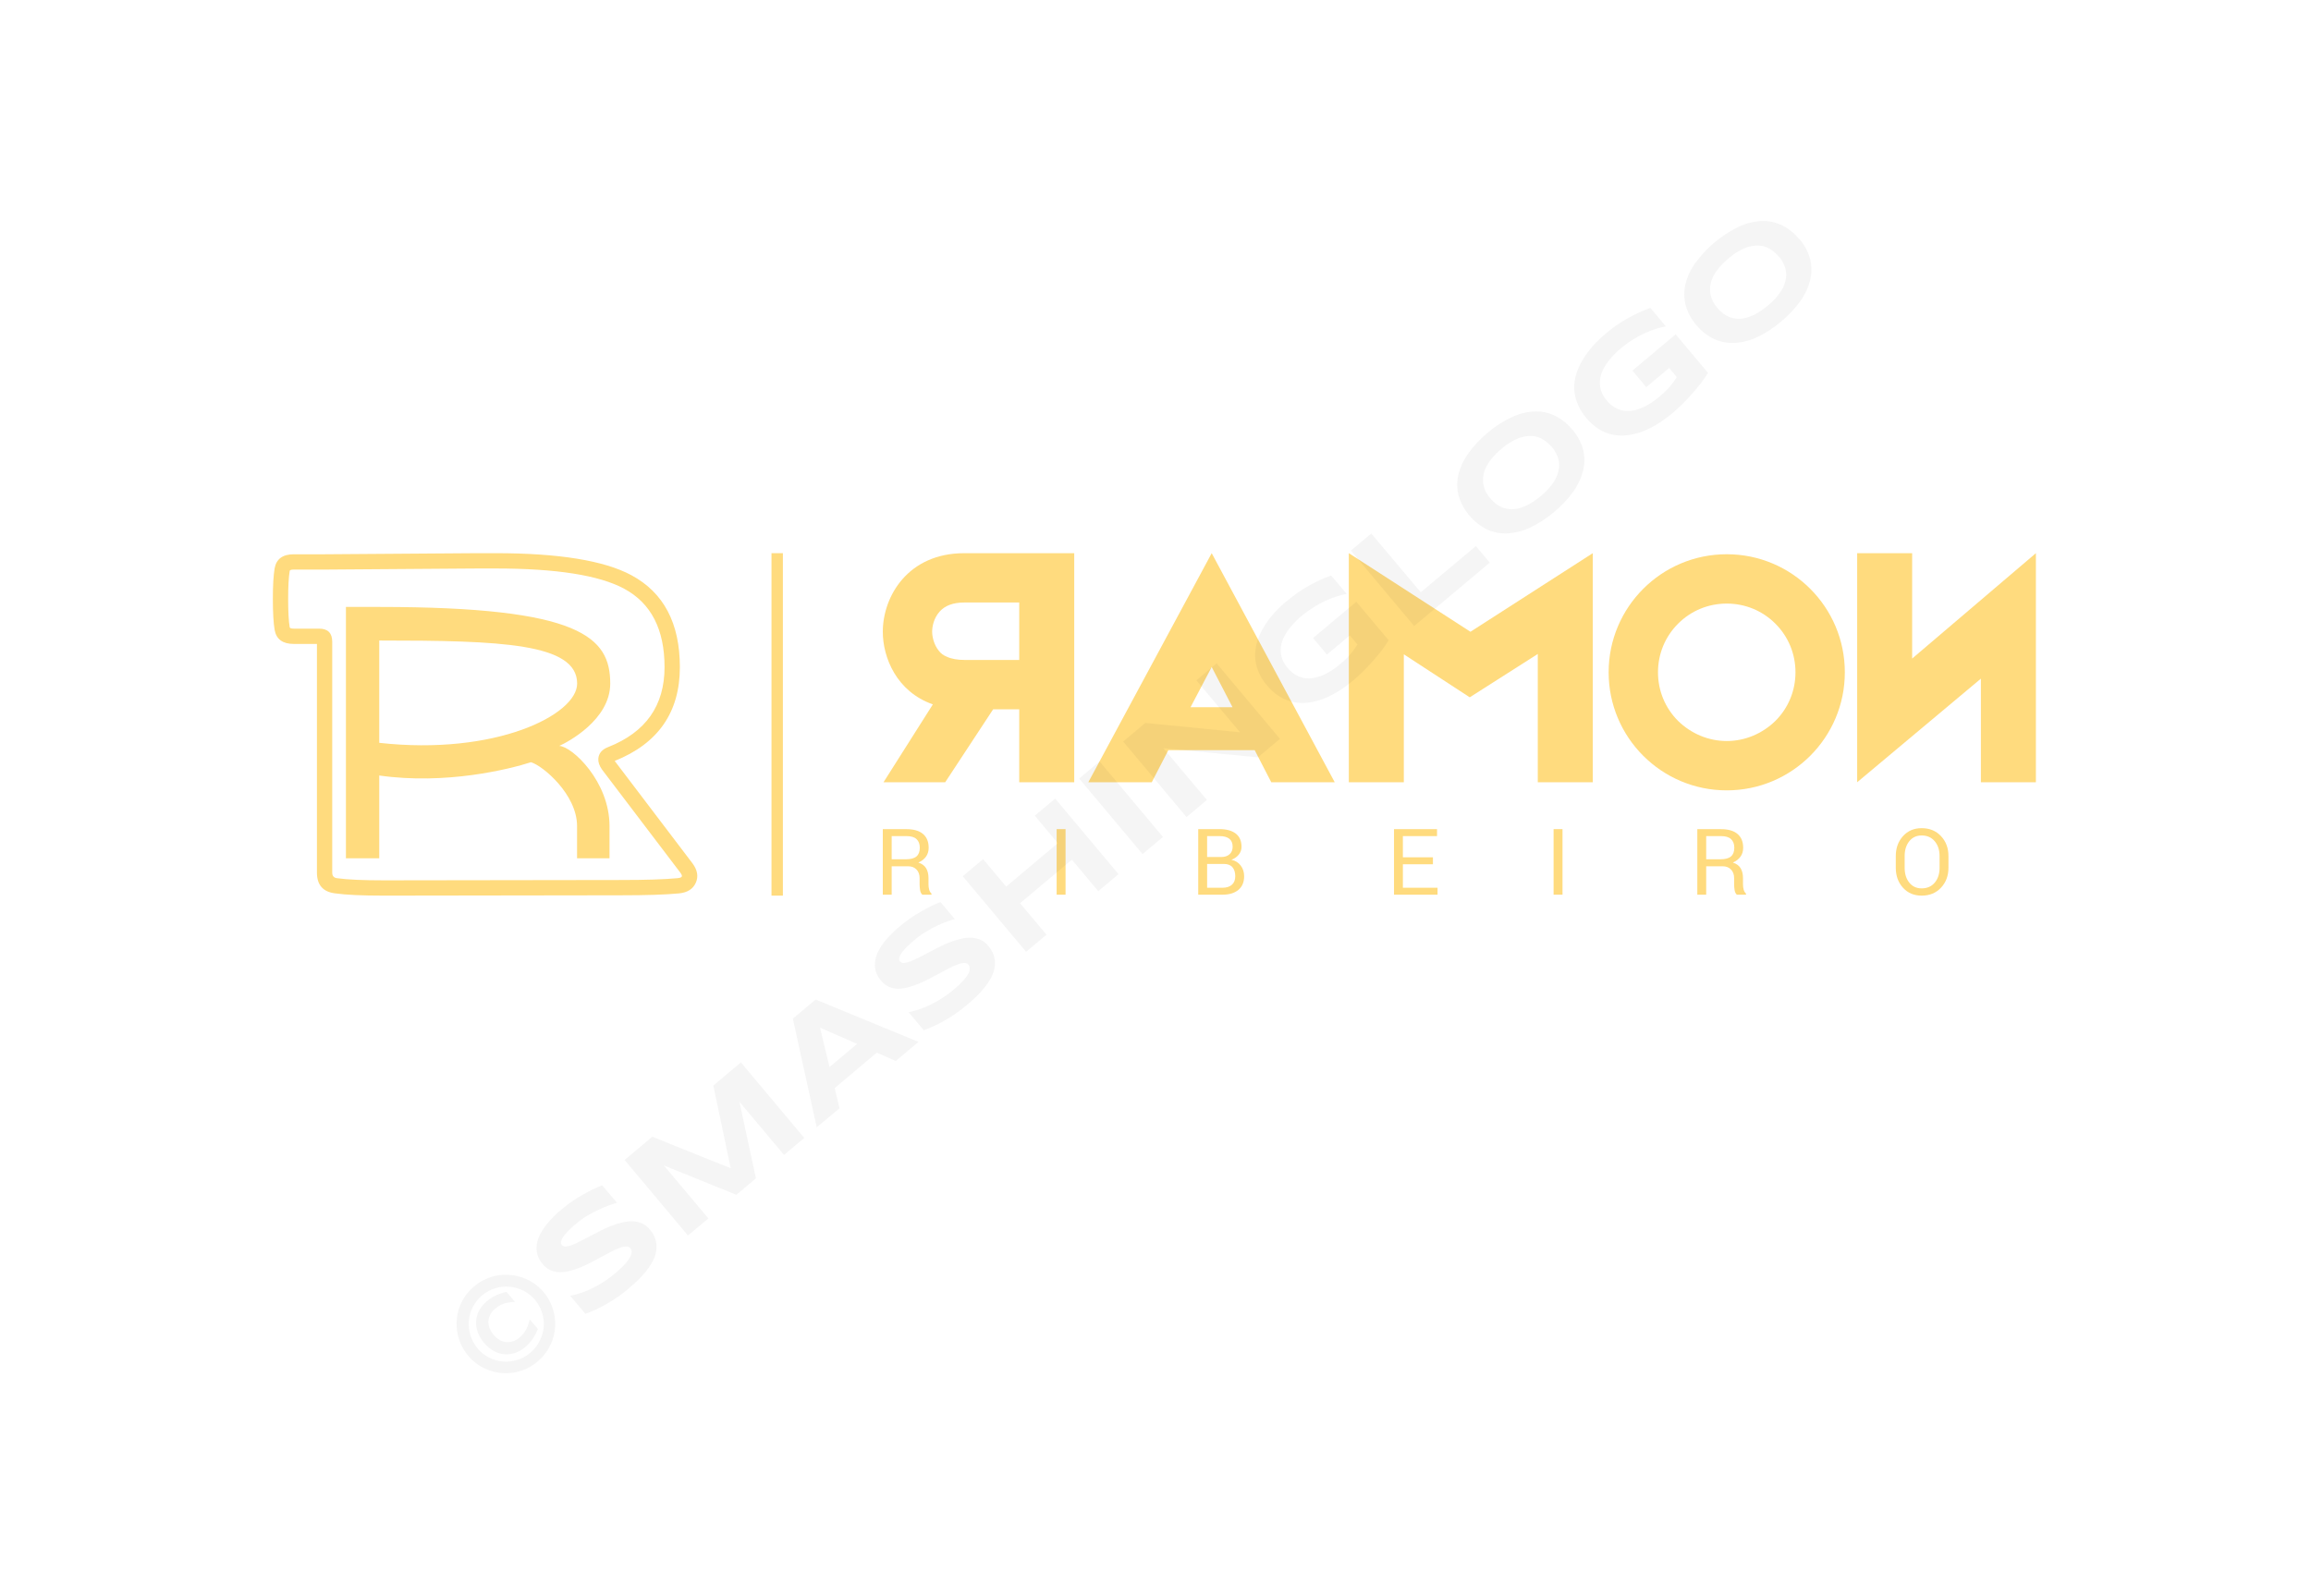 <svg version="1.1" xmlns="http://www.w3.org/2000/svg" xmlns:xlink="http://www.w3.org/1999/xlink" width="550px" height="380px" viewBox="0,0,256,176.859"><g fill="none" fill-rule="nonzero" stroke="none" stroke-width="1" stroke-linecap="butt" stroke-linejoin="miter" stroke-miterlimit="10" stroke-dasharray="" stroke-dashoffset="0" font-family="none" font-weight="none" font-size="none" text-anchor="none" style="mix-blend-mode: normal"><g transform="translate(0,-29.014) scale(0.465,0.465)"><g fill="#ffdb7e"><g data-paper-data="{&quot;isGlobalGroup&quot;:true,&quot;bounds&quot;:{&quot;x&quot;:65.00000000000003,&quot;y&quot;:194.19786690637045,&quot;width&quot;:420,&quot;height&quot;:81.6042661872591}}"><g data-paper-data="{&quot;isSecondaryText&quot;:true}"><path d="M212.42,268.805v6.772h-2.114v-15.614h5.656c1.71,0 3.016,0.379 3.917,1.138c0.901,0.758 1.352,1.86 1.352,3.305c0,0.801 -0.209,1.499 -0.628,2.093c-0.419,0.594 -1.028,1.066 -1.83,1.417c0.859,0.279 1.476,0.732 1.851,1.358c0.376,0.626 0.563,1.4 0.563,2.323v1.47c0,0.486 0.054,0.923 0.161,1.309c0.107,0.386 0.293,0.701 0.558,0.944v0.258h-2.179c-0.279,-0.243 -0.458,-0.601 -0.537,-1.073c-0.079,-0.472 -0.118,-0.959 -0.118,-1.46v-1.427c0,-0.844 -0.247,-1.524 -0.74,-2.039c-0.494,-0.515 -1.155,-0.773 -1.985,-0.773zM212.42,267.142h3.327c1.195,0 2.055,-0.227 2.581,-0.681c0.526,-0.454 0.789,-1.146 0.789,-2.077c0,-0.88 -0.256,-1.561 -0.767,-2.044c-0.512,-0.483 -1.307,-0.724 -2.388,-0.724h-3.541z" data-paper-data="{&quot;glyphName&quot;:&quot;R&quot;,&quot;glyphIndex&quot;:0,&quot;firstGlyphOfWord&quot;:true,&quot;word&quot;:1}"></path><path d="M253.841,275.577h-2.125v-15.625h2.125z" data-paper-data="{&quot;glyphName&quot;:&quot;I&quot;,&quot;glyphIndex&quot;:1,&quot;word&quot;:1}"></path><path d="M285.449,275.577v-15.625h5.098c1.631,0 2.908,0.352 3.831,1.057c0.923,0.705 1.384,1.762 1.384,3.171c0,0.694 -0.222,1.315 -0.665,1.862c-0.444,0.547 -1.027,0.953 -1.749,1.218c0.944,0.2 1.687,0.662 2.227,1.384c0.54,0.723 0.81,1.563 0.81,2.522c0,1.431 -0.463,2.524 -1.39,3.279c-0.926,0.755 -2.184,1.132 -3.772,1.132zM287.563,268.247v5.677h3.659c0.959,0 1.706,-0.238 2.243,-0.714c0.537,-0.476 0.805,-1.15 0.805,-2.023c0,-0.916 -0.224,-1.635 -0.671,-2.157c-0.447,-0.522 -1.136,-0.783 -2.066,-0.783zM287.563,266.594h3.423c0.787,0 1.427,-0.216 1.921,-0.649c0.494,-0.433 0.74,-1.036 0.74,-1.808c0,-0.844 -0.267,-1.476 -0.799,-1.894c-0.533,-0.419 -1.3,-0.628 -2.302,-0.628h-2.983z" data-paper-data="{&quot;glyphName&quot;:&quot;B&quot;,&quot;glyphIndex&quot;:2,&quot;word&quot;:1}"></path><path d="M341.361,268.333h-7.158v5.591h8.253v1.653h-10.367v-15.625h10.249v1.663h-8.135v5.055h7.158z" data-paper-data="{&quot;glyphName&quot;:&quot;E&quot;,&quot;glyphIndex&quot;:3,&quot;word&quot;:1}"></path><path d="M372.228,275.577h-2.125v-15.625h2.125z" data-paper-data="{&quot;glyphName&quot;:&quot;I&quot;,&quot;glyphIndex&quot;:4,&quot;word&quot;:1}"></path><path d="M406.457,268.805v6.772h-2.114v-15.614h5.656c1.71,0 3.016,0.379 3.917,1.138c0.901,0.758 1.352,1.86 1.352,3.305c0,0.801 -0.209,1.499 -0.628,2.093c-0.419,0.594 -1.028,1.066 -1.83,1.417c0.859,0.279 1.476,0.732 1.851,1.358c0.376,0.626 0.563,1.4 0.563,2.323v1.47c0,0.486 0.054,0.923 0.161,1.309c0.107,0.386 0.293,0.701 0.558,0.944v0.258h-2.179c-0.279,-0.243 -0.458,-0.601 -0.537,-1.073c-0.079,-0.472 -0.118,-0.959 -0.118,-1.46v-1.427c0,-0.844 -0.247,-1.524 -0.74,-2.039c-0.494,-0.515 -1.155,-0.773 -1.985,-0.773zM406.457,267.142h3.327c1.195,0 2.055,-0.227 2.581,-0.681c0.526,-0.454 0.789,-1.146 0.789,-2.077c0,-0.88 -0.256,-1.561 -0.767,-2.044c-0.512,-0.483 -1.307,-0.724 -2.388,-0.724h-3.541z" data-paper-data="{&quot;glyphName&quot;:&quot;R&quot;,&quot;glyphIndex&quot;:5,&quot;word&quot;:1}"></path><path d="M464.169,269.159c0,1.91 -0.592,3.495 -1.776,4.754c-1.184,1.259 -2.72,1.889 -4.609,1.889c-1.824,0 -3.307,-0.63 -4.448,-1.889c-1.141,-1.259 -1.712,-2.844 -1.712,-4.754v-2.779c0,-1.903 0.571,-3.488 1.712,-4.754c1.141,-1.266 2.624,-1.899 4.448,-1.899c1.889,0 3.425,0.631 4.609,1.894c1.184,1.263 1.776,2.849 1.776,4.759zM462.054,266.358c0,-1.431 -0.386,-2.604 -1.159,-3.52c-0.773,-0.916 -1.81,-1.374 -3.112,-1.374c-1.231,0 -2.212,0.458 -2.946,1.374c-0.733,0.916 -1.1,2.089 -1.1,3.52v2.801c0,1.445 0.367,2.626 1.1,3.541c0.733,0.916 1.715,1.374 2.946,1.374c1.309,0 2.348,-0.456 3.118,-1.368c0.769,-0.912 1.154,-2.094 1.154,-3.547z" data-paper-data="{&quot;glyphName&quot;:&quot;O&quot;,&quot;glyphIndex&quot;:6,&quot;lastGlyphOfWord&quot;:true,&quot;word&quot;:1}"></path></g><g data-paper-data="{&quot;isPrimaryText&quot;:true}"><path d="M222.231,230.225l-11.757,18.559h14.696l11.421,-17.384c2.267,0 4.283,0 6.214,0v17.384h13.101v-54.586h-13.101v0c-1.596,0 -5.291,0 -13.101,0c-13.437,0 -19.399,10.329 -19.399,18.727c0,6.13 3.275,14.276 11.925,17.3zM242.805,219.643h-12.933c-1.764,0 -3.191,-0.252 -4.283,-0.756c-0.84,-0.336 -1.428,-0.756 -1.932,-1.428c-1.176,-1.428 -1.596,-3.359 -1.596,-4.535c0,-1.344 0.42,-3.275 1.764,-4.787c1.26,-1.428 3.191,-2.183 5.879,-2.183h13.101z" data-paper-data="{&quot;glyphName&quot;:&quot;Я&quot;,&quot;glyphIndex&quot;:0,&quot;firstGlyphOfWord&quot;:true,&quot;word&quot;:1}"></path><path d="M302.85,248.784h15.116l-29.309,-54.586v0v0v0v0l-29.393,54.586h15.116l3.947,-7.642h20.575zM283.619,230.897l5.039,-9.574l4.955,9.574z" data-paper-data="{&quot;glyphName&quot;:&quot;A&quot;,&quot;glyphIndex&quot;:1,&quot;word&quot;:1}"></path><path d="M350.298,212.925l-28.973,-18.727v54.586h13.101v-30.484l15.704,10.245l16.208,-10.329v30.568h13.101v-54.586z" data-paper-data="{&quot;glyphName&quot;:&quot;M&quot;,&quot;glyphIndex&quot;:2,&quot;word&quot;:1}"></path><path d="M411.351,194.45c-15.536,0 -28.133,12.597 -28.133,28.133c0,15.536 12.597,28.133 28.133,28.133c15.536,0 28.133,-12.597 28.133,-28.133c0,-15.536 -12.597,-28.133 -28.133,-28.133zM422.94,234.172c-3.107,3.023 -7.222,4.787 -11.589,4.787c-4.367,0 -8.482,-1.764 -11.589,-4.787c-3.107,-3.107 -4.787,-7.222 -4.787,-11.589c0,-4.367 1.68,-8.482 4.787,-11.589c3.107,-3.107 7.222,-4.787 11.589,-4.787c4.367,0 8.482,1.68 11.589,4.787c3.107,3.107 4.787,7.222 4.787,11.589c0,4.367 -1.68,8.482 -4.787,11.589z" data-paper-data="{&quot;glyphName&quot;:&quot;O&quot;,&quot;glyphIndex&quot;:3,&quot;word&quot;:1}"></path><path d="M485,248.784v-54.586l-29.477,25.11v-25.11h-13.101v54.586l29.477,-24.69v24.69z" data-paper-data="{&quot;glyphName&quot;:&quot;И&quot;,&quot;glyphIndex&quot;:4,&quot;lastGlyphOfWord&quot;:true,&quot;word&quot;:1}"></path></g><g data-paper-data="{&quot;initialText&quot;:&quot;R&quot;,&quot;blockLetter&quot;:&quot;R&quot;,&quot;blockLetterId&quot;:289,&quot;fillRule&quot;:&quot;nonzero&quot;,&quot;selectedEffects&quot;:{&quot;container&quot;:&quot;block-letter-extended2-outline-thick-R-289&quot;,&quot;transformation&quot;:&quot;&quot;,&quot;pattern&quot;:&quot;&quot;},&quot;relativeBoundsIconToContainer&quot;:{&quot;top&quot;:0.023912716501360273,&quot;left&quot;:-0.016472266631289437},&quot;widthRatioIconToContainer&quot;:0.6227002274121886,&quot;heightRatioIconToContainer&quot;:0.7339399359968153,&quot;bounds&quot;:{&quot;x&quot;:65.00000000000003,&quot;y&quot;:194.19786690637045,&quot;width&quot;:101.11235826240949,&quot;height&quot;:81.6042661872591},&quot;isIcon&quot;:&quot;true&quot;,&quot;iconType&quot;:&quot;initial&quot;,&quot;iconStyle&quot;:&quot;standalone&quot;,&quot;rawInitialId&quot;:727,&quot;suitableAsStandaloneIcon&quot;:true}"><path d="M133.232,240.12c3.08,0.139 11.97,8.478 11.97,19.092v7.686h-7.732v-7.686c0,-7.524 -8.187,-14.41 -10.98,-15.2c-5.093,1.645 -20.249,5.434 -36.144,3.162v19.724h-7.938v-59.893h7.938v0.005c48.018,0 55.025,7.2 55.025,18.258c0,8.65 -10.177,13.982 -12.14,14.853zM137.491,225.267c0,-9.612 -18.176,-10.258 -47.145,-10.258v24.381c27.688,3.079 47.145,-6.657 47.145,-14.123zM165.001,268.152c1.161,1.583 1.413,3.112 0.754,4.586c-0.664,1.487 -1.995,2.331 -3.993,2.53c-3.202,0.305 -7.823,0.456 -13.861,0.453l-55.83,0.08l-0.571,0.001c-5.236,0 -9.121,-0.18 -11.657,-0.54c-2.895,-0.349 -4.343,-2.001 -4.343,-4.957v-54.481h-5.527c-2.629,0 -4.145,-1.111 -4.55,-3.334c-0.282,-1.692 -0.423,-4.163 -0.423,-7.413c0,-3.163 0.14,-5.581 0.419,-7.256c0.407,-2.24 1.925,-3.361 4.554,-3.361h7.35l35.464,-0.256l5.219,-0.006c15.104,0 25.909,1.751 32.414,5.254c7.693,4.143 11.54,11.442 11.54,21.899c0,10.757 -5.175,18.208 -15.524,22.353zM118.01,197.844l-5.197,0.006l-35.49,0.257h-7.35c-0.601,0 -0.92,0.105 -0.958,0.314c-0.246,1.476 -0.369,3.694 -0.369,6.656c0,3.049 0.121,5.303 0.364,6.761c0.041,0.227 0.362,0.341 0.963,0.341h6.037c2.09,0 3.135,1.045 3.135,3.135v54.991c0,0.803 0.382,1.25 1.146,1.339c0.015,0.002 0.03,0.004 0.045,0.006c2.364,0.338 6.084,0.507 11.158,0.507l0.571,-0.001l55.837,-0.08c5.923,0.003 10.421,-0.142 13.497,-0.435c0.595,-0.06 0.938,-0.189 1.027,-0.39c0.082,-0.184 -0.027,-0.482 -0.329,-0.894l-18.637,-24.543c-0.011,-0.014 -0.021,-0.028 -0.032,-0.043c-0.654,-0.915 -0.951,-1.782 -0.893,-2.6c0.092,-1.283 0.88,-2.209 2.364,-2.78c8.942,-3.523 13.413,-9.87 13.413,-19.04c0,-9.005 -3.208,-15.234 -9.623,-18.689c-5.966,-3.212 -16.193,-4.819 -30.681,-4.819z" data-paper-data="{&quot;isPathIcon&quot;:true}"></path></g><path d="M183.79,275.802v-81.604h2.712v81.604z" data-paper-data="{&quot;isShapeTextSeparator&quot;:true}"></path></g></g><g fill="#000000" opacity="0.04"><path d="M129.52,370.3c1.335,1.601 2.224,3.526 2.58,5.58c0.162,0.991 0.199,1.999 0.11,3c-0.088,1 -0.303,1.984 -0.64,2.93c-0.355,0.962 -0.829,1.875 -1.41,2.72c-0.602,0.866 -1.318,1.647 -2.13,2.32c-0.802,0.676 -1.69,1.245 -2.64,1.69c-0.931,0.413 -1.908,0.715 -2.91,0.9c-0.992,0.161 -1.999,0.201 -3,0.12c-0.999,-0.092 -1.983,-0.307 -2.93,-0.64c-0.963,-0.34 -1.877,-0.804 -2.72,-1.38c-1.726,-1.223 -3.105,-2.873 -4,-4.79c-0.421,-0.931 -0.72,-1.912 -0.89,-2.92c-0.167,-0.991 -0.211,-1.998 -0.13,-3c0.086,-0.997 0.301,-1.979 0.64,-2.92c0.702,-1.948 1.91,-3.673 3.5,-5c0.808,-0.684 1.706,-1.253 2.67,-1.69c0.929,-0.43 1.911,-0.736 2.92,-0.91c0.989,-0.181 1.999,-0.221 3,-0.12c2.029,0.162 3.98,0.852 5.66,2c0.872,0.598 1.659,1.311 2.34,2.12M128.14,379.07c-0.327,0.812 -0.736,1.59 -1.22,2.32c-0.507,0.748 -1.116,1.421 -1.81,2c-0.701,0.6 -1.509,1.065 -2.38,1.37c-1.689,0.596 -3.554,0.428 -5.11,-0.46c-1.783,-1.026 -3.146,-2.647 -3.85,-4.58c-0.292,-0.855 -0.407,-1.759 -0.34,-2.66c0.077,-0.869 0.339,-1.711 0.77,-2.47c0.442,-0.81 1.036,-1.526 1.75,-2.11c0.344,-0.295 0.708,-0.566 1.09,-0.81c0.356,-0.239 0.731,-0.45 1.12,-0.63c0.384,-0.184 0.782,-0.338 1.19,-0.46c0.433,-0.147 0.874,-0.271 1.32,-0.37l2,2.38c-0.523,0.025 -1.044,0.082 -1.56,0.17c-0.418,0.073 -0.829,0.18 -1.23,0.32c-0.352,0.121 -0.688,0.286 -1,0.49c-0.329,0.195 -0.641,0.419 -0.93,0.67c-0.473,0.381 -0.865,0.854 -1.15,1.39c-0.261,0.488 -0.415,1.027 -0.45,1.58c-0.024,0.555 0.064,1.11 0.26,1.63c0.478,1.16 1.302,2.145 2.36,2.82c0.485,0.274 1.018,0.454 1.57,0.53c0.546,0.058 1.098,-0 1.62,-0.17c0.576,-0.193 1.109,-0.495 1.57,-0.89c0.291,-0.248 0.568,-0.512 0.83,-0.79c0.247,-0.288 0.465,-0.599 0.65,-0.93c0.204,-0.368 0.384,-0.749 0.54,-1.14c0.178,-0.487 0.325,-0.985 0.44,-1.49l2,2.33M113.73,383.66c0.767,0.92 1.713,1.676 2.78,2.22c1.026,0.521 2.143,0.84 3.29,0.94c1.143,0.09 2.293,-0.035 3.39,-0.37c1.142,-0.344 2.2,-0.919 3.11,-1.69c0.922,-0.766 1.677,-1.712 2.22,-2.78c0.538,-1.024 0.878,-2.14 1,-3.29c0.324,-3.631 -1.586,-7.096 -4.83,-8.76c-2.084,-1.056 -4.498,-1.261 -6.73,-0.57c-2.304,0.715 -4.224,2.326 -5.33,4.47c-1.057,2.077 -1.262,4.485 -0.57,6.71c0.348,1.145 0.926,2.207 1.7,3.12"></path><path d="M147,349c-0.48,0.12 -1.09,0.31 -1.82,0.57c-0.817,0.29 -1.618,0.624 -2.4,1c-0.952,0.425 -1.88,0.903 -2.78,1.43c-0.954,0.573 -1.86,1.222 -2.71,1.94c-0.7,0.59 -1.28,1.11 -1.74,1.57c-0.389,0.386 -0.756,0.794 -1.1,1.22c-0.237,0.279 -0.435,0.588 -0.59,0.92c-0.104,0.201 -0.178,0.417 -0.22,0.64c-0.032,0.155 -0.032,0.315 0,0.47c0.051,0.102 0.111,0.199 0.18,0.29c0.253,0.28 0.626,0.418 1,0.37c0.519,-0.055 1.027,-0.183 1.51,-0.38c0.58,-0.233 1.23,-0.533 1.95,-0.9l2.26,-1.18c0.8,-0.433 1.63,-0.863 2.49,-1.29c0.87,-0.44 1.73,-0.83 2.59,-1.17c0.846,-0.332 1.715,-0.603 2.6,-0.81c0.803,-0.206 1.631,-0.304 2.46,-0.29c0.77,0.024 1.53,0.19 2.24,0.49c0.737,0.334 1.385,0.838 1.89,1.47c0.669,0.746 1.153,1.641 1.41,2.61c0.22,0.85 0.251,1.737 0.09,2.6c-0.162,0.883 -0.466,1.734 -0.9,2.52c-0.475,0.832 -1.017,1.625 -1.62,2.37c-0.622,0.757 -1.29,1.475 -2,2.15c-0.72,0.67 -1.41,1.29 -2.09,1.87c-1.654,1.401 -3.439,2.64 -5.33,3.7c-1.57,0.896 -3.212,1.659 -4.91,2.28l-3.61,-4.3c1.872,-0.38 3.685,-1.009 5.39,-1.87c1.935,-0.968 3.748,-2.163 5.4,-3.56c0.85,-0.695 1.646,-1.454 2.38,-2.27c0.46,-0.518 0.856,-1.088 1.18,-1.7c0.195,-0.365 0.288,-0.776 0.27,-1.19c-0.017,-0.269 -0.114,-0.527 -0.28,-0.74c-0.248,-0.29 -0.619,-0.446 -1,-0.42c-0.533,0.017 -1.059,0.132 -1.55,0.34c-0.686,0.247 -1.354,0.541 -2,0.88c-0.72,0.37 -1.48,0.77 -2.27,1.21l-2.45,1.3c-0.85,0.45 -1.7,0.85 -2.56,1.21c-0.829,0.337 -1.677,0.624 -2.54,0.86c-0.794,0.206 -1.61,0.313 -2.43,0.32c-0.756,-0.004 -1.503,-0.157 -2.2,-0.45c-0.738,-0.324 -1.386,-0.821 -1.89,-1.45c-0.613,-0.694 -1.061,-1.518 -1.31,-2.41c-0.196,-0.788 -0.23,-1.608 -0.1,-2.41c0.147,-0.83 0.42,-1.633 0.81,-2.38c0.424,-0.793 0.923,-1.543 1.49,-2.24c0.574,-0.721 1.192,-1.405 1.85,-2.05c0.667,-0.667 1.333,-1.257 2,-1.77c0.7,-0.59 1.44,-1.15 2.23,-1.7c0.79,-0.55 1.62,-1.06 2.44,-1.53c0.82,-0.47 1.63,-0.91 2.43,-1.3c0.8,-0.39 1.58,-0.75 2.3,-1l3.56,4.16"></path><path d="M186.76,337.57l-10.6,-12.63l3.92,18.24l-4.66,3.91l-17.27,-7l10.6,12.63l-4.86,4.07l-15.09,-18l6.59,-5.54l18.69,7.52l-4.15,-19.71l6.57,-5.52l15.09,18l-4.83,4.05"></path><path d="M208.84,313.24l-10,8.42l1.16,4.82l-5.44,4.52l-5.68,-25.89l5.42,-4.55l24.51,10.09l-5.42,4.55l-4.55,-2M197.61,316.65l6.57,-5.52l-8.83,-3.87l2.26,9.39"></path><path d="M227.49,281.38c-0.48,0.12 -1.09,0.31 -1.82,0.57c-0.817,0.29 -1.618,0.624 -2.4,1c-0.928,0.437 -1.83,0.927 -2.7,1.47c-0.954,0.573 -1.86,1.222 -2.71,1.94c-0.7,0.59 -1.28,1.11 -1.74,1.57c-0.391,0.384 -0.759,0.791 -1.1,1.22c-0.234,0.277 -0.433,0.583 -0.59,0.91c-0.103,0.205 -0.177,0.424 -0.22,0.65c-0.032,0.155 -0.032,0.315 0,0.47c0.051,0.102 0.111,0.199 0.18,0.29c0.253,0.28 0.626,0.418 1,0.37c0.519,-0.055 1.027,-0.183 1.51,-0.38c0.58,-0.227 1.247,-0.527 2,-0.9l2.26,-1.18c0.8,-0.427 1.63,-0.857 2.49,-1.29c0.87,-0.44 1.73,-0.83 2.59,-1.17c0.846,-0.332 1.715,-0.603 2.6,-0.81c0.803,-0.206 1.631,-0.304 2.46,-0.29c0.771,0.02 1.531,0.186 2.24,0.49c0.737,0.33 1.385,0.83 1.89,1.46c0.666,0.749 1.148,1.643 1.41,2.61c0.219,0.853 0.25,1.744 0.09,2.61c-0.162,0.883 -0.466,1.734 -0.9,2.52c-0.473,0.833 -1.018,1.623 -1.63,2.36c-0.616,0.765 -1.285,1.487 -2,2.16c-0.72,0.67 -1.41,1.29 -2.1,1.86c-1.649,1.407 -3.43,2.649 -5.32,3.71c-1.572,0.898 -3.218,1.661 -4.92,2.28l-3.6,-4.3c1.872,-0.38 3.685,-1.009 5.39,-1.87c1.935,-0.968 3.748,-2.163 5.4,-3.56c0.85,-0.695 1.646,-1.454 2.38,-2.27c0.46,-0.518 0.856,-1.088 1.18,-1.7c0.165,-0.37 0.231,-0.777 0.19,-1.18c-0.017,-0.269 -0.114,-0.527 -0.28,-0.74c-0.248,-0.29 -0.619,-0.446 -1,-0.42c-0.533,0.017 -1.059,0.132 -1.55,0.34c-0.685,0.249 -1.353,0.543 -2,0.88c-0.71,0.37 -1.47,0.77 -2.26,1.21l-2.46,1.3c-0.84,0.44 -1.7,0.85 -2.55,1.21c-0.83,0.333 -1.678,0.62 -2.54,0.86c-0.769,0.214 -1.562,0.335 -2.36,0.36c-0.756,-0.004 -1.503,-0.157 -2.2,-0.45c-0.738,-0.324 -1.386,-0.821 -1.89,-1.45c-0.613,-0.694 -1.061,-1.518 -1.31,-2.41c-0.202,-0.787 -0.237,-1.609 -0.1,-2.41c0.143,-0.831 0.416,-1.634 0.81,-2.38c0.426,-0.794 0.925,-1.548 1.49,-2.25c0.575,-0.704 1.193,-1.372 1.85,-2c0.667,-0.667 1.333,-1.257 2,-1.77c0.7,-0.59 1.44,-1.15 2.23,-1.7c0.79,-0.55 1.62,-1.06 2.44,-1.53c0.82,-0.47 1.63,-0.91 2.43,-1.31c0.8,-0.4 1.58,-0.74 2.3,-1l3.5,4.16"></path><path d="M261.64,274.74l-6.29,-7.5l-12.35,10.37l6.3,7.5l-4.86,4.07l-15.09,-18l4.85,-4.08l5.49,6.55l12.31,-10.35l-5.49,-6.55l4.86,-4.07l15.09,18l-4.86,4.08"></path><path d="M272.18,265.9l-15.09,-18l4.86,-4.08l15.09,18l-4.86,4.08"></path><path d="M299.65,242.85l-22.51,-2.18l10.37,12.33l-4.85,4.08l-15.1,-18l5.28,-4.43l22.56,2.22l-10.4,-12.37l4.83,-4.06l15.09,18l-5.26,4.42"></path><path d="M306.68,205.52c1.635,-1.395 3.408,-2.621 5.29,-3.66c1.646,-0.923 3.365,-1.709 5.14,-2.35l3.69,4.39c-0.801,0.157 -1.593,0.36 -2.37,0.61c-0.892,0.273 -1.764,0.608 -2.61,1c-0.95,0.439 -1.872,0.936 -2.76,1.49c-0.98,0.599 -1.916,1.267 -2.8,2c-1.02,0.831 -1.958,1.759 -2.8,2.77c-0.644,0.772 -1.194,1.618 -1.64,2.52c-0.351,0.703 -0.581,1.46 -0.68,2.24c-0.169,1.253 0.062,2.526 0.66,3.64c0.265,0.491 0.58,0.953 0.94,1.38c0.33,0.386 0.691,0.744 1.08,1.07c0.447,0.369 0.941,0.675 1.47,0.91c0.6,0.25 1.233,0.412 1.88,0.48c0.765,0.074 1.536,0.013 2.28,-0.18c0.955,-0.24 1.875,-0.599 2.74,-1.07c1.132,-0.632 2.197,-1.376 3.18,-2.22c0.57,-0.48 1.06,-0.92 1.46,-1.31c0.353,-0.359 0.686,-0.736 1,-1.13c0.29,-0.334 0.56,-0.685 0.81,-1.05l0.74,-1.09l-1.82,-2.17l-5.45,4.57l-3.31,-3.94l10.31,-8.65l7.71,9.19c-0.515,0.838 -1.072,1.649 -1.67,2.43c-0.667,0.84 -1.367,1.68 -2.1,2.52c-0.74,0.84 -1.5,1.65 -2.3,2.44c-0.8,0.79 -1.58,1.5 -2.33,2.14c-1.133,0.955 -2.333,1.827 -3.59,2.61c-1.156,0.719 -2.374,1.331 -3.64,1.83c-1.17,0.441 -2.389,0.74 -3.63,0.89c-1.164,0.141 -2.343,0.09 -3.49,-0.15c-1.161,-0.254 -2.27,-0.703 -3.28,-1.33c-1.137,-0.723 -2.15,-1.625 -3,-2.67c-0.882,-1.022 -1.585,-2.185 -2.08,-3.44c-0.436,-1.117 -0.676,-2.301 -0.71,-3.5c-0.019,-1.19 0.154,-2.375 0.51,-3.51c0.381,-1.202 0.904,-2.353 1.56,-3.43c0.702,-1.167 1.512,-2.265 2.42,-3.28c0.977,-1.074 2.029,-2.077 3.15,-3"></path><path d="M336.91,211.59l-15.1,-18l4.86,-4.08l11.79,14l13.13,-11l3.31,3.94l-18,15.1"></path><path d="M374.54,164.71c1.214,1.389 2.099,3.033 2.59,4.81c0.405,1.642 0.405,3.358 0,5c-0.452,1.799 -1.243,3.496 -2.33,5c-1.302,1.809 -2.835,3.439 -4.56,4.85c-1.701,1.459 -3.583,2.692 -5.6,3.67c-1.687,0.813 -3.512,1.298 -5.38,1.43c-1.695,0.11 -3.39,-0.196 -4.94,-0.89c-3.337,-1.641 -5.83,-4.61 -6.87,-8.18c-0.403,-1.642 -0.403,-3.358 0,-5c0.459,-1.803 1.26,-3.5 2.36,-5c1.299,-1.826 2.836,-3.47 4.57,-4.89c1.692,-1.458 3.572,-2.682 5.59,-3.64c1.674,-0.817 3.491,-1.303 5.35,-1.43c1.694,-0.104 3.387,0.212 4.93,0.92c1.663,0.79 3.126,1.945 4.28,3.38M369.62,168.85c-0.571,-0.676 -1.247,-1.256 -2,-1.72c-0.796,-0.506 -1.708,-0.799 -2.65,-0.85c-1.135,-0.057 -2.269,0.138 -3.32,0.57c-1.462,0.615 -2.814,1.467 -4,2.52c-0.872,0.718 -1.67,1.522 -2.38,2.4c-0.559,0.683 -1.026,1.436 -1.39,2.24c-0.3,0.665 -0.489,1.374 -0.56,2.1c-0.074,0.634 -0.04,1.277 0.1,1.9c0.12,0.59 0.326,1.159 0.61,1.69c0.29,0.509 0.625,0.991 1,1.44c0.385,0.445 0.806,0.856 1.26,1.23c0.479,0.377 1.007,0.686 1.57,0.92c0.592,0.232 1.216,0.371 1.85,0.41c0.723,0.048 1.449,-0.019 2.15,-0.2c0.854,-0.234 1.676,-0.57 2.45,-1c0.983,-0.557 1.911,-1.206 2.77,-1.94c1.247,-0.989 2.322,-2.179 3.18,-3.52c0.608,-0.96 0.997,-2.042 1.14,-3.17c0.11,-0.93 -0.017,-1.873 -0.37,-2.74c-0.33,-0.833 -0.789,-1.61 -1.36,-2.3"></path><path d="M382.66,141.76c1.653,-1.396 3.442,-2.622 5.34,-3.66c1.649,-0.925 3.371,-1.711 5.15,-2.35l3.69,4.4c-0.802,0.151 -1.593,0.351 -2.37,0.6c-0.89,0.278 -1.762,0.612 -2.61,1c-0.953,0.44 -1.878,0.938 -2.77,1.49c-0.98,0.599 -1.916,1.267 -2.8,2c-1.019,0.837 -1.956,1.768 -2.8,2.78c-0.64,0.772 -1.191,1.614 -1.64,2.51c-0.346,0.705 -0.575,1.462 -0.68,2.24c-0.086,0.666 -0.065,1.341 0.06,2c0.115,0.588 0.321,1.155 0.61,1.68c0.262,0.491 0.574,0.953 0.93,1.38c0.329,0.389 0.691,0.751 1.08,1.08c0.451,0.364 0.949,0.667 1.48,0.9c0.593,0.26 1.225,0.422 1.87,0.48c0.764,0.073 1.535,0.016 2.28,-0.17c0.954,-0.246 1.874,-0.609 2.74,-1.08c1.135,-0.627 2.2,-1.371 3.18,-2.22c0.58,-0.48 1.06,-0.92 1.46,-1.31c0.4,-0.39 0.75,-0.77 1.05,-1.12c0.3,-0.35 0.57,-0.72 0.81,-1.06l0.73,-1.09l-1.82,-2.17l-5.45,4.57l-3.3,-3.94l10.3,-8.65l7.71,9.19c-0.515,0.838 -1.072,1.649 -1.67,2.43c-0.667,0.84 -1.367,1.68 -2.1,2.52c-0.73,0.84 -1.5,1.66 -2.3,2.44c-0.8,0.78 -1.57,1.5 -2.33,2.14c-1.133,0.955 -2.333,1.827 -3.59,2.61c-1.155,0.721 -2.373,1.333 -3.64,1.83c-1.167,0.441 -2.382,0.739 -3.62,0.89c-1.163,0.14 -2.342,0.092 -3.49,-0.14c-1.159,-0.261 -2.267,-0.71 -3.28,-1.33c-1.135,-0.73 -2.147,-1.634 -3,-2.68c-0.879,-1.02 -1.582,-2.179 -2.08,-3.43c-0.46,-1.12 -0.728,-2.31 -0.79,-3.52c-0.018,-1.19 0.154,-2.375 0.51,-3.51c0.382,-1.203 0.909,-2.355 1.57,-3.43c0.701,-1.168 1.511,-2.266 2.42,-3.28c0.973,-1.074 2.023,-2.077 3.14,-3"></path><path d="M428.63,119.31c1.215,1.391 2.101,3.039 2.59,4.82c0.405,1.642 0.405,3.358 0,5c-0.453,1.801 -1.248,3.498 -2.34,5c-1.299,1.814 -2.832,3.448 -4.56,4.86c-1.698,1.459 -3.576,2.692 -5.59,3.67c-1.687,0.812 -3.513,1.297 -5.38,1.43c-1.697,0.104 -3.395,-0.201 -4.95,-0.89c-1.671,-0.782 -3.141,-1.935 -4.3,-3.37c-1.211,-1.386 -2.087,-3.032 -2.56,-4.81c-0.403,-1.642 -0.403,-3.358 0,-5c0.453,-1.803 1.251,-3.501 2.35,-5c2.651,-3.619 6.137,-6.545 10.16,-8.53c1.678,-0.817 3.498,-1.303 5.36,-1.43c1.691,-0.104 3.381,0.212 4.92,0.92c1.662,0.787 3.125,1.939 4.28,3.37M423.7,123.47c-0.569,-0.678 -1.245,-1.259 -2,-1.72c-0.796,-0.506 -1.708,-0.802 -2.65,-0.86c-1.132,-0.048 -2.261,0.15 -3.31,0.58c-1.462,0.615 -2.814,1.467 -4,2.52c-0.875,0.715 -1.672,1.519 -2.38,2.4c-0.565,0.68 -1.036,1.434 -1.4,2.24c-0.295,0.667 -0.484,1.375 -0.56,2.1c-0.068,0.635 -0.034,1.276 0.1,1.9c0.124,0.59 0.333,1.16 0.62,1.69c0.283,0.513 0.618,0.996 1,1.44c0.38,0.449 0.802,0.861 1.26,1.23c0.479,0.377 1.007,0.686 1.57,0.92c0.588,0.233 1.209,0.371 1.84,0.41c0.726,0.048 1.455,-0.019 2.16,-0.2c0.853,-0.236 1.675,-0.572 2.45,-1c0.98,-0.557 1.904,-1.207 2.76,-1.94c1.248,-0.992 2.325,-2.181 3.19,-3.52c0.606,-0.961 0.991,-2.043 1.13,-3.17c0.114,-0.929 -0.01,-1.872 -0.36,-2.74c-0.333,-0.834 -0.795,-1.61 -1.37,-2.3"></path></g></g></g></svg>